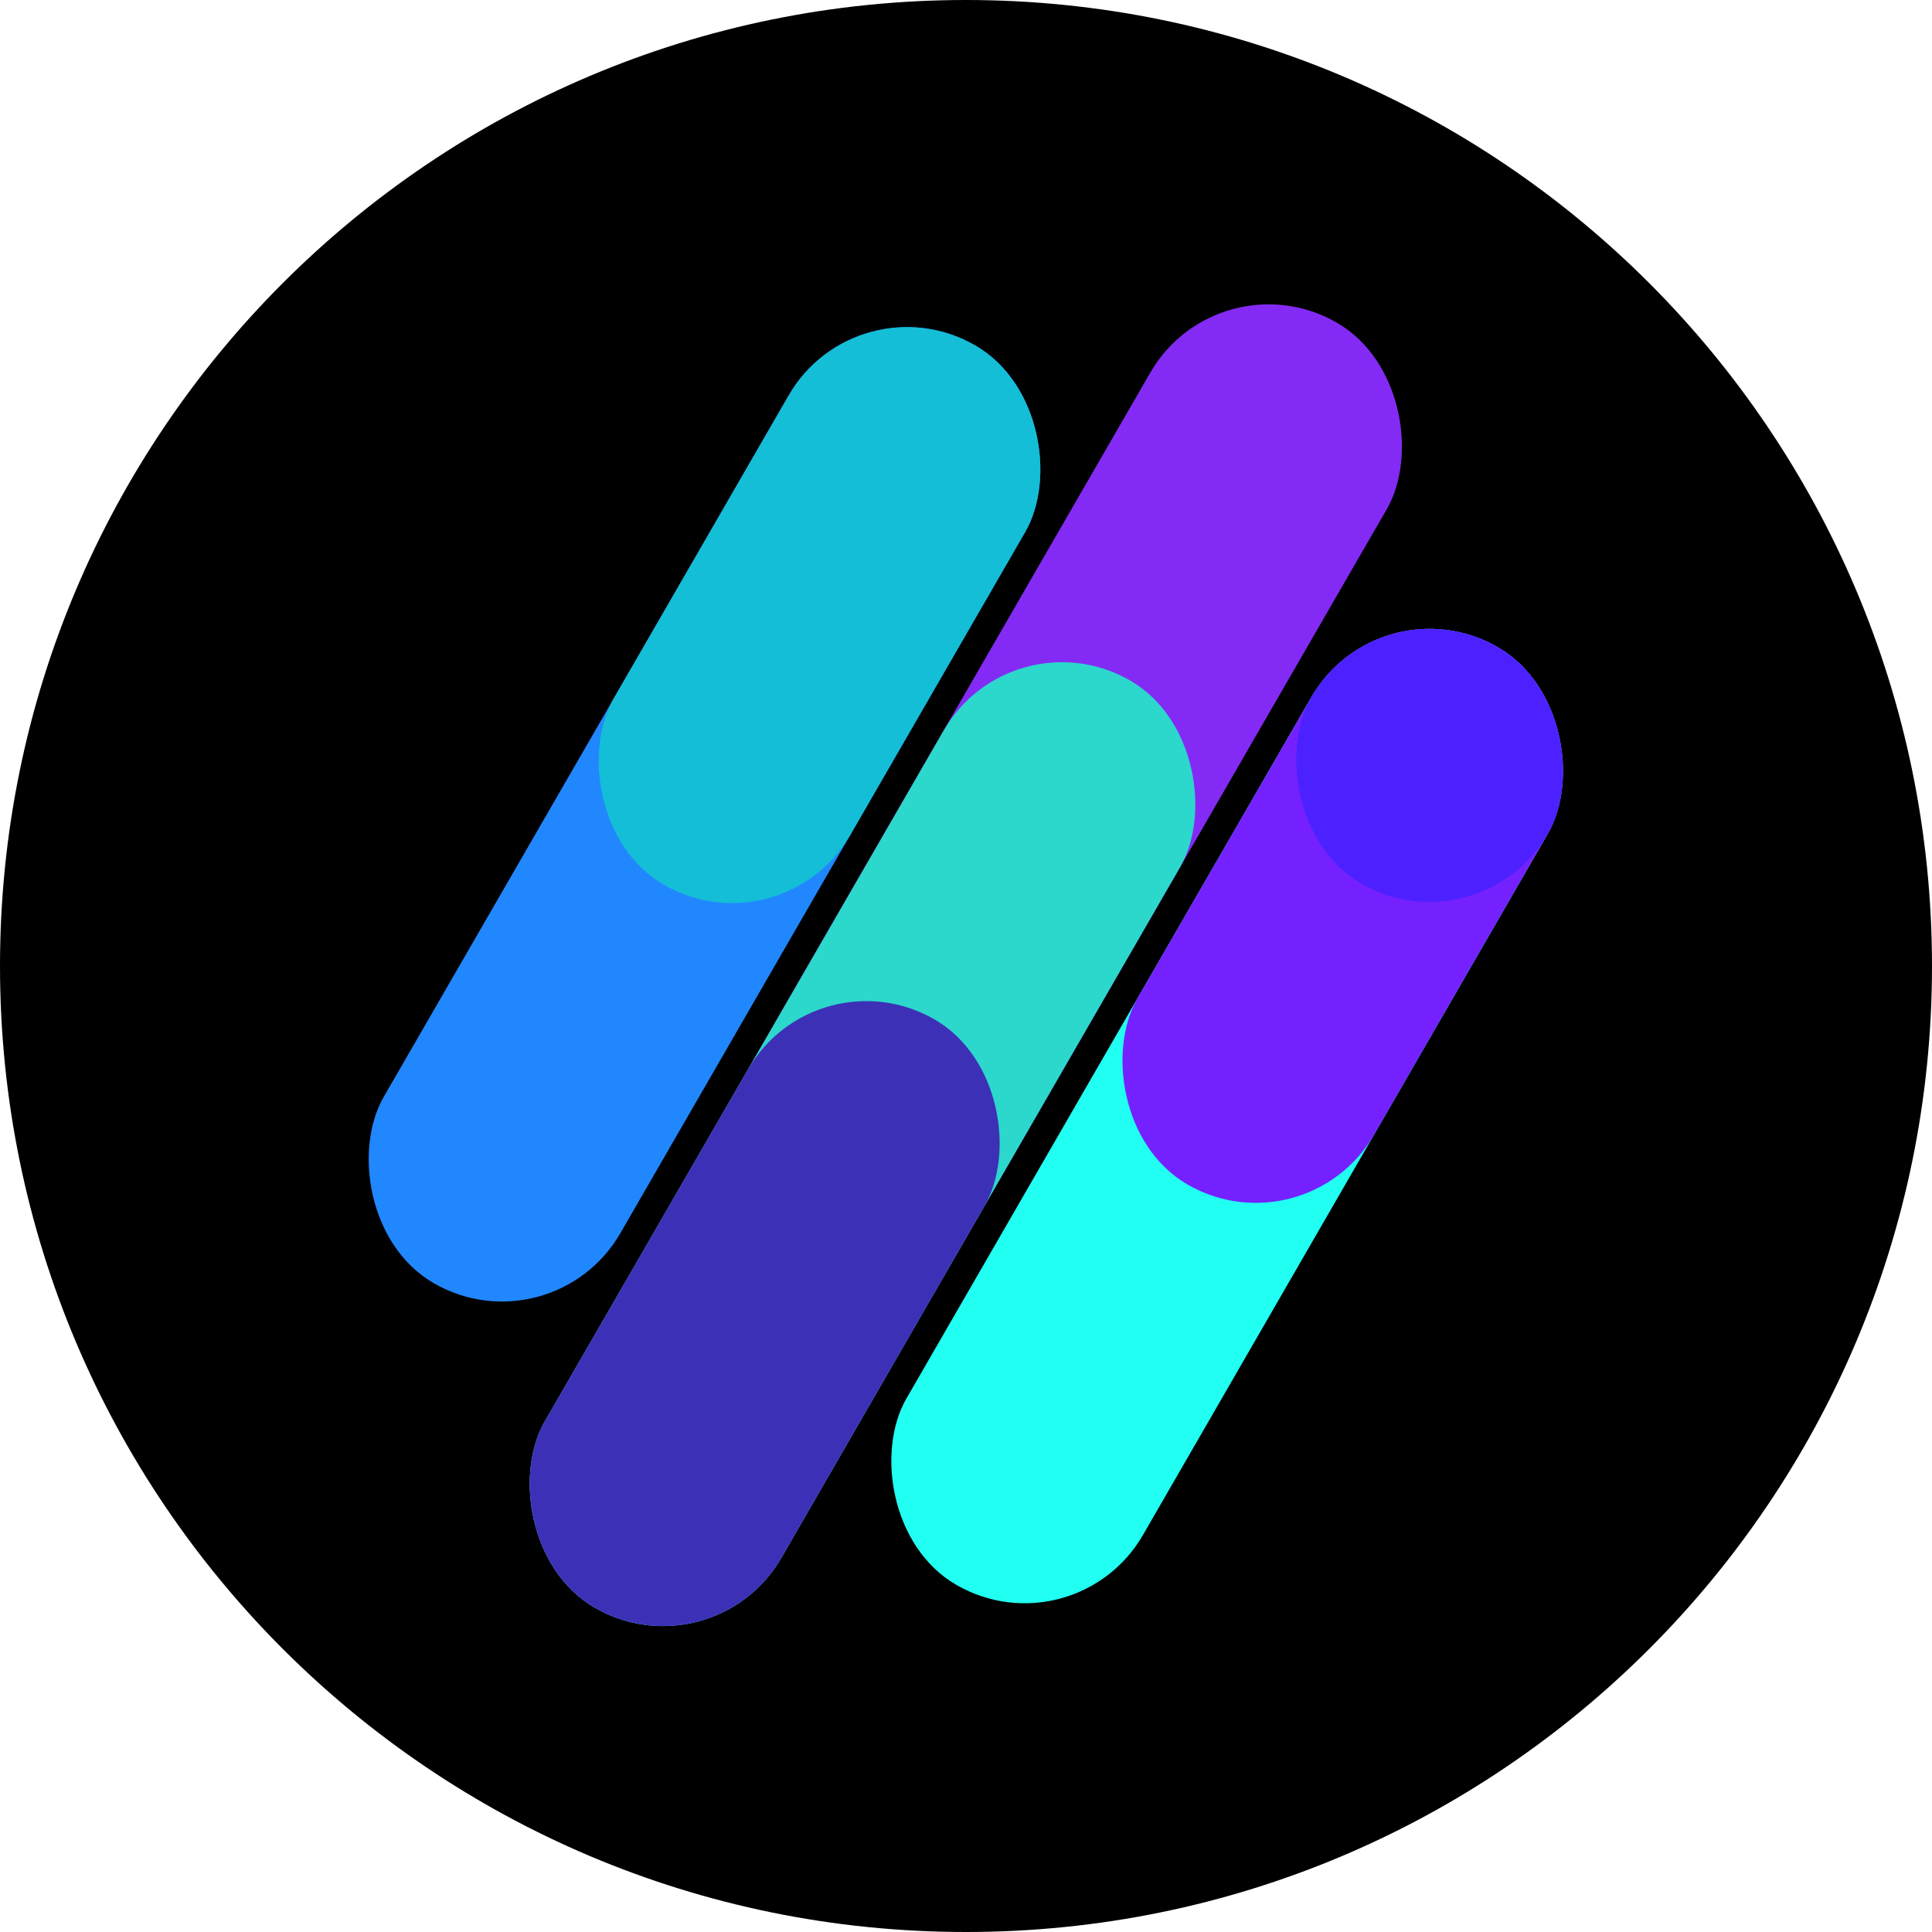 <svg width="1200" height="1200" viewBox="0 0 1200 1200" fill="none" xmlns="http://www.w3.org/2000/svg">
<path d="M0 600C0 268.629 268.629 0 600 0V0C931.371 0 1200 268.629 1200 600V600C1200 931.371 931.371 1200 600 1200V1200C268.629 1200 0 931.371 0 600V600Z" fill="black"/>
<rect x="532.284" y="172.154" width="169.625" height="672.568" rx="84.812" transform="rotate(30 532.284 172.154)" fill="#2187FF"/>
<rect x="532.284" y="172.154" width="169.625" height="386.807" rx="84.812" transform="rotate(30 532.284 172.154)" fill="#14BED6"/>
<rect x="856.901" y="359.572" width="169.625" height="672.568" rx="84.812" transform="rotate(30 856.901 359.572)" fill="#21FFF2"/>
<rect x="856.901" y="359.572" width="169.625" height="385.407" rx="84.812" transform="rotate(30 856.901 359.572)" fill="#7521FF"/>
<rect x="856.901" y="359.572" width="169.625" height="169.62" rx="84.81" transform="rotate(30 856.901 359.572)" fill="#4D21FF"/>
<rect x="756.867" y="158" width="169.625" height="921.668" rx="84.812" transform="rotate(30 756.867 158)" fill="#832BF4"/>
<rect x="628.533" y="380.282" width="169.625" height="664.999" rx="84.812" transform="rotate(30 628.533 380.282)" fill="#2CD7CC"/>
<rect x="507.007" y="590.771" width="169.625" height="421.947" rx="84.812" transform="rotate(30 507.007 590.771)" fill="#3C31B6"/>
</svg>
